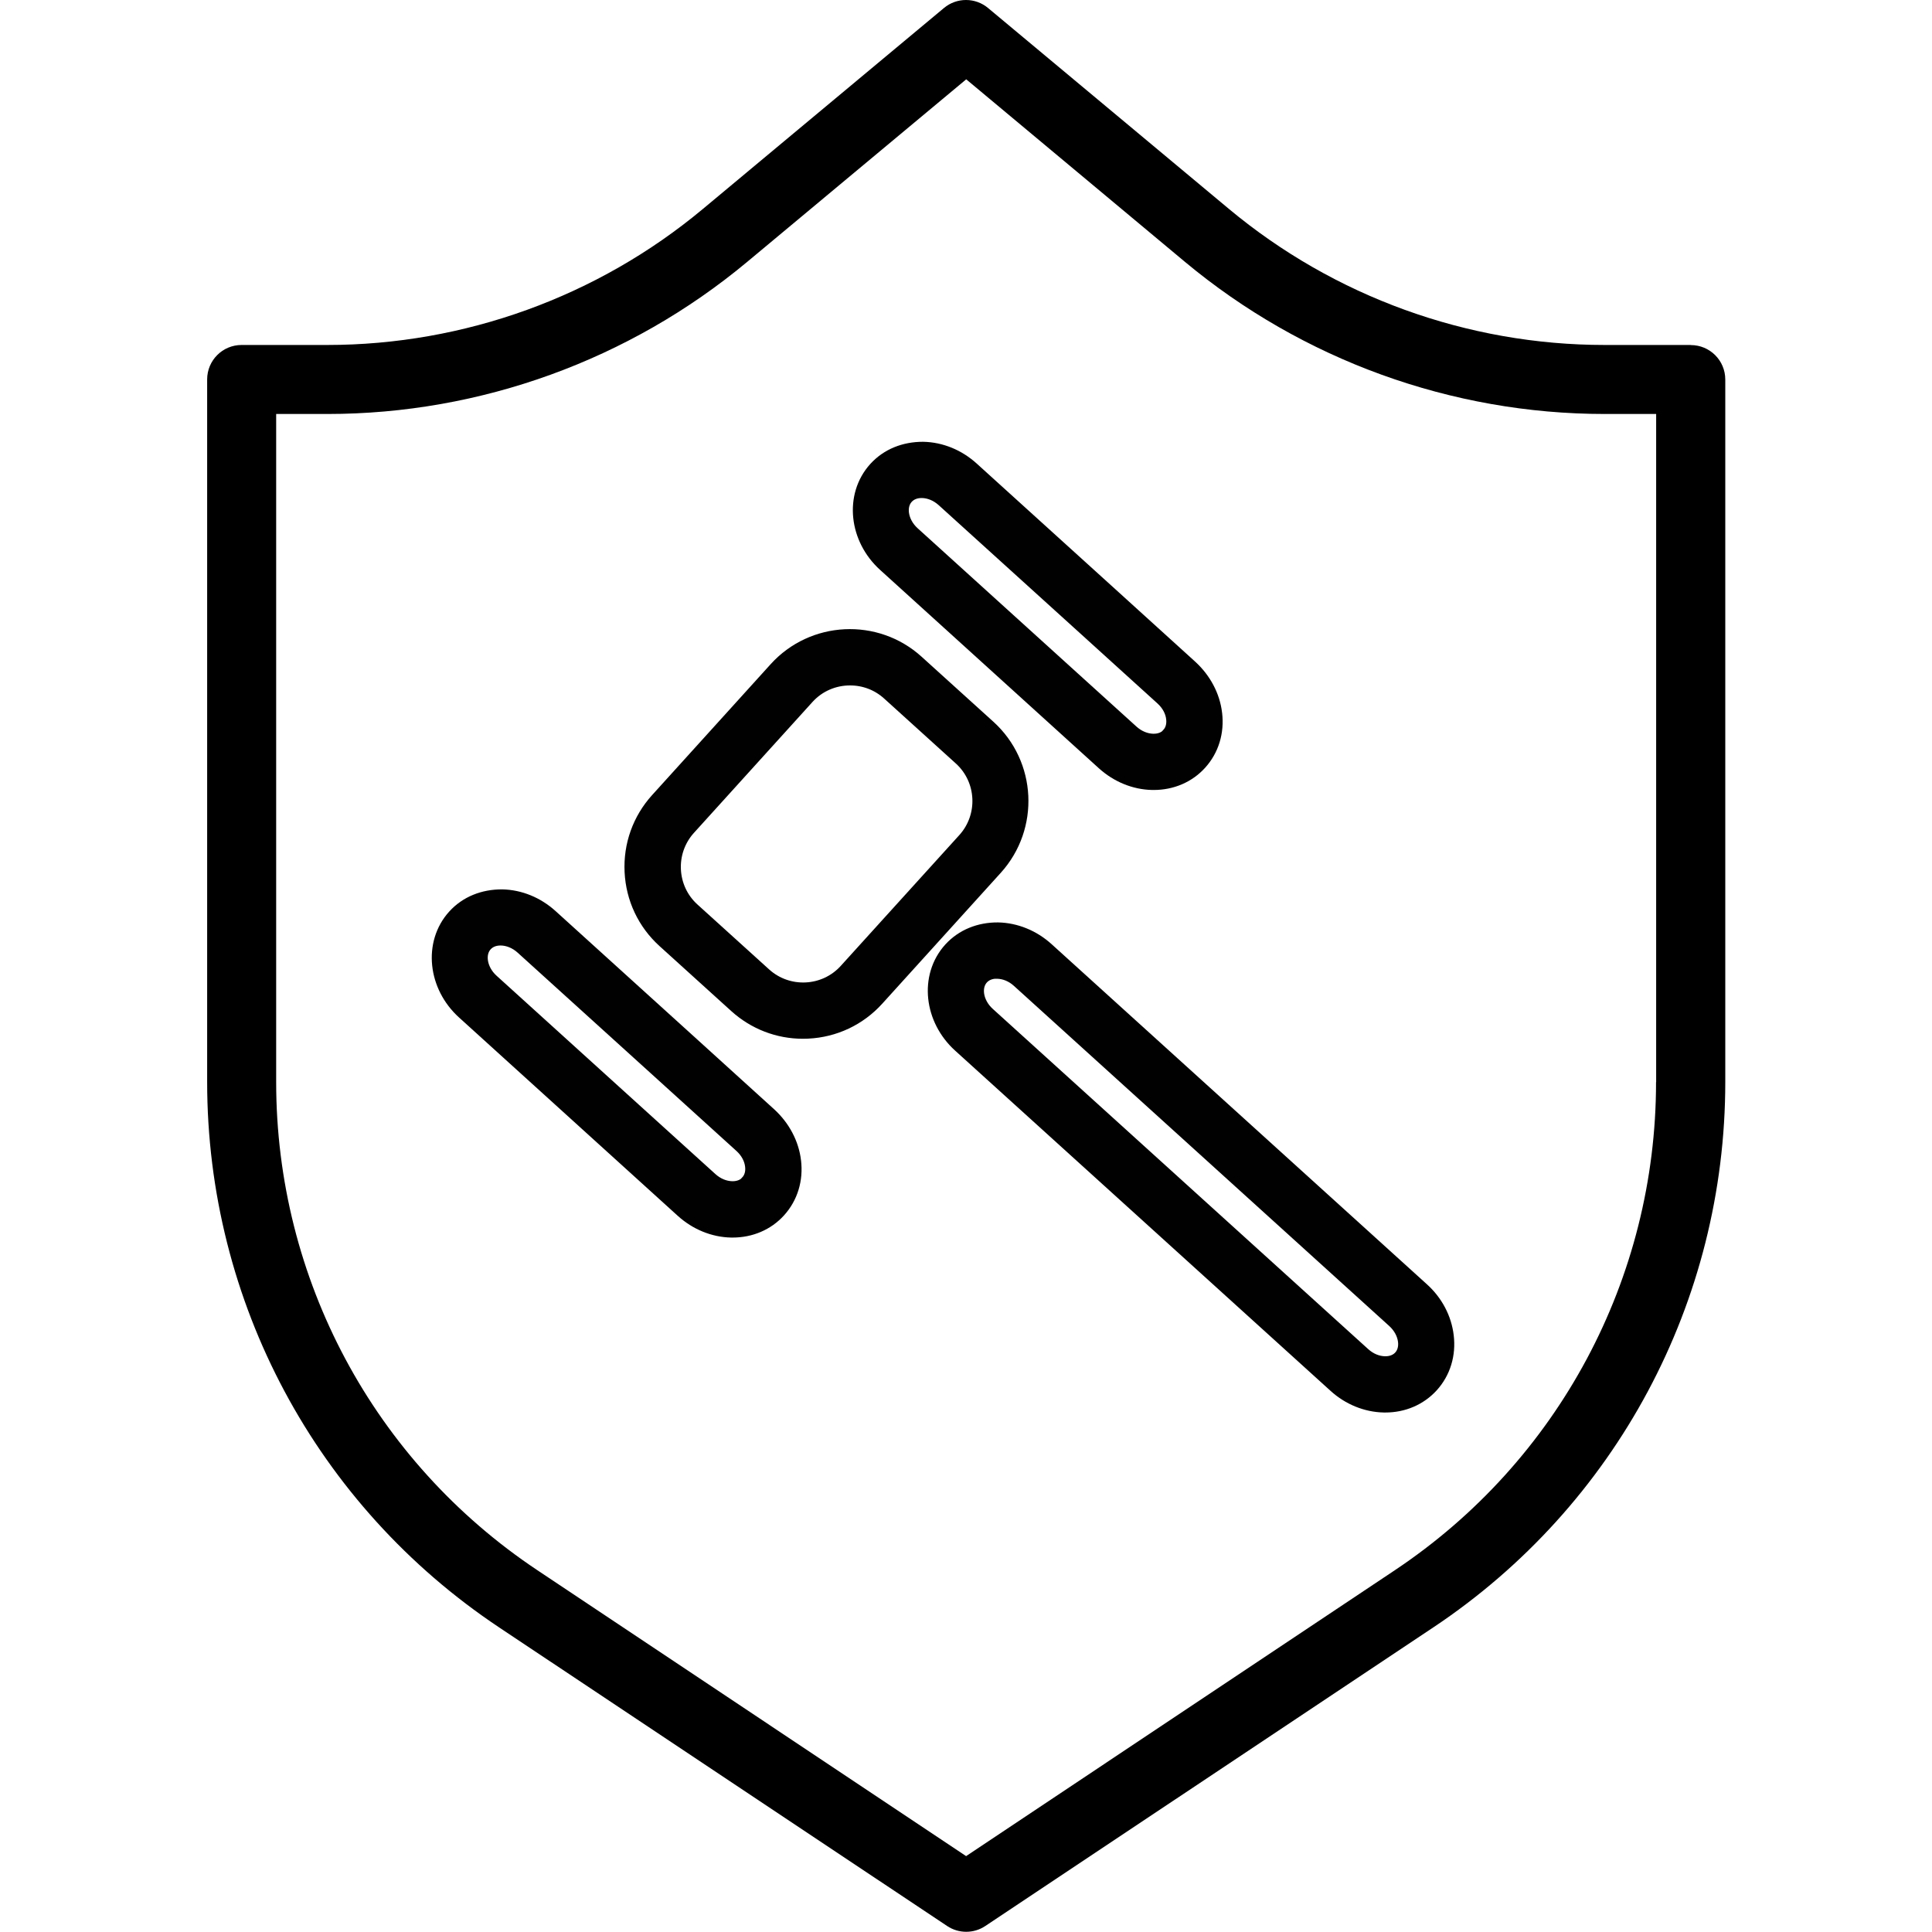 <?xml version="1.0" encoding="UTF-8"?>
<svg id="Layer_1" data-name="Layer 1" xmlns="http://www.w3.org/2000/svg" viewBox="0 0 180 180">
  <defs>
    <style>
      .cls-1 {
        fill: #010101;
        stroke: #010101;
        stroke-miterlimit: 10;
        stroke-width: 3px;
      }
    </style>
  </defs>
  <path d="M157.5,32.14h-8c-12.77,0-25.2-4.5-35.01-12.68L92.06.75c-1.19-1-2.93-1-4.12,0l-22.47,18.73c-9.8,8.17-22.23,12.66-34.98,12.66h-7.98c-1.78,0-3.21,1.44-3.21,3.21v65.46c0,20.47,10.17,39.46,27.2,50.81l41.74,27.82c.54.36,1.16.54,1.78.54s1.24-.18,1.78-.54l41.74-27.82c17.03-11.35,27.2-30.35,27.2-50.81V35.36c0-1.78-1.44-3.21-3.21-3.21ZM154.29,100.82c0,18.31-9.1,35.31-24.33,45.47l-39.95,26.64-39.95-26.64c-15.24-10.16-24.33-27.15-24.33-45.47v-62.25h4.77c14.26,0,28.14-5.03,39.1-14.16l20.42-17.02,20.37,17c10.96,9.14,24.85,14.18,39.12,14.18h4.79v62.25Z"/>
  <g>
    <path class="cls-1" d="M129.07,130.1s-.08,0-.12,0c-1.44-.03-2.86-.61-3.98-1.63l-34.98-31.7c-2.37-2.15-2.74-5.62-.82-7.75.95-1.05,2.3-1.59,3.8-1.58,1.44.03,2.86.61,3.99,1.63l34.98,31.7c1.13,1.02,1.84,2.37,2.01,3.81.18,1.49-.25,2.89-1.2,3.94-.93,1.02-2.23,1.58-3.68,1.58ZM92.86,89.68c-.81,0-1.53.3-2.03.85-1.09,1.21-.8,3.26.66,4.58l34.98,31.7c.73.66,1.62,1.03,2.53,1.05.84.02,1.59-.28,2.1-.84.51-.56.74-1.33.64-2.17-.11-.9-.57-1.75-1.29-2.41l-34.98-31.7c-.73-.66-1.62-1.03-2.53-1.05-.02,0-.05,0-.07,0Z"/>
    <path class="cls-1" d="M74.81,95.28c-2.1,0-4.1-.77-5.67-2.19l-6.68-6.05c-1.68-1.52-2.66-3.6-2.77-5.86-.11-2.26.66-4.42,2.18-6.1l11.04-12.19c3.13-3.46,8.5-3.72,11.95-.59l6.68,6.05c3.46,3.13,3.72,8.5.59,11.96h0l-11.04,12.19c-1.52,1.68-3.6,2.66-5.86,2.77-.14,0-.28.01-.43.01ZM79.19,62.36c-1.7,0-3.39.69-4.61,2.04l-11.04,12.19c-2.3,2.54-2.11,6.49.43,8.79l6.68,6.05c2.54,2.3,6.49,2.11,8.79-.43l11.05-12.19c2.3-2.54,2.11-6.49-.43-8.79l-6.68-6.05c-1.19-1.08-2.68-1.61-4.18-1.61Z"/>
  </g>
  <path class="cls-1" d="M112.37,66.58c-.17-1.43-.89-2.78-2.01-3.81l-7.13-6.47h0s-13.25-12.01-13.25-12.01c-1.13-1.02-2.54-1.6-3.99-1.63-1.51,0-2.85.53-3.8,1.58-1.92,2.12-1.56,5.6.82,7.75l13.73,12.45h0s6.65,6.03,6.65,6.03c1.13,1.02,2.54,1.6,3.98,1.63.04,0,.08,0,.12,0,1.45,0,2.76-.56,3.68-1.58.95-1.05,1.38-2.45,1.2-3.94ZM109.51,69.02c-.51.56-1.25.86-2.1.84-.9-.02-1.8-.39-2.53-1.05l-7.14-6.47h0s-13.25-12.01-13.25-12.01c-1.46-1.32-1.75-3.38-.66-4.58.5-.55,1.21-.85,2.03-.85.02,0,.05,0,.07,0,.9.02,1.8.39,2.53,1.05l13.74,12.45h0s6.65,6.03,6.65,6.03c.73.66,1.19,1.52,1.29,2.41.1.84-.13,1.61-.64,2.17Z"/>
  <path class="cls-1" d="M73.14,108.28c-.17-1.43-.89-2.78-2.01-3.81l-7.13-6.47h0s-13.25-12.01-13.25-12.01c-1.13-1.02-2.54-1.6-3.99-1.63-1.51,0-2.85.53-3.8,1.58-1.92,2.12-1.56,5.6.82,7.75l13.73,12.45h0s6.65,6.03,6.65,6.03c1.13,1.02,2.54,1.6,3.98,1.63.04,0,.08,0,.12,0,1.45,0,2.76-.56,3.68-1.58.95-1.05,1.38-2.45,1.2-3.94ZM70.28,110.71c-.51.56-1.25.86-2.1.84-.9-.02-1.8-.39-2.53-1.05l-7.14-6.47h0s-13.25-12.01-13.25-12.01c-1.46-1.32-1.75-3.38-.66-4.58.5-.55,1.21-.85,2.03-.85.02,0,.05,0,.07,0,.9.02,1.8.39,2.53,1.05l13.74,12.45h0s6.65,6.03,6.65,6.03c.73.66,1.19,1.52,1.29,2.41.1.84-.13,1.61-.64,2.17Z"/>
</svg>